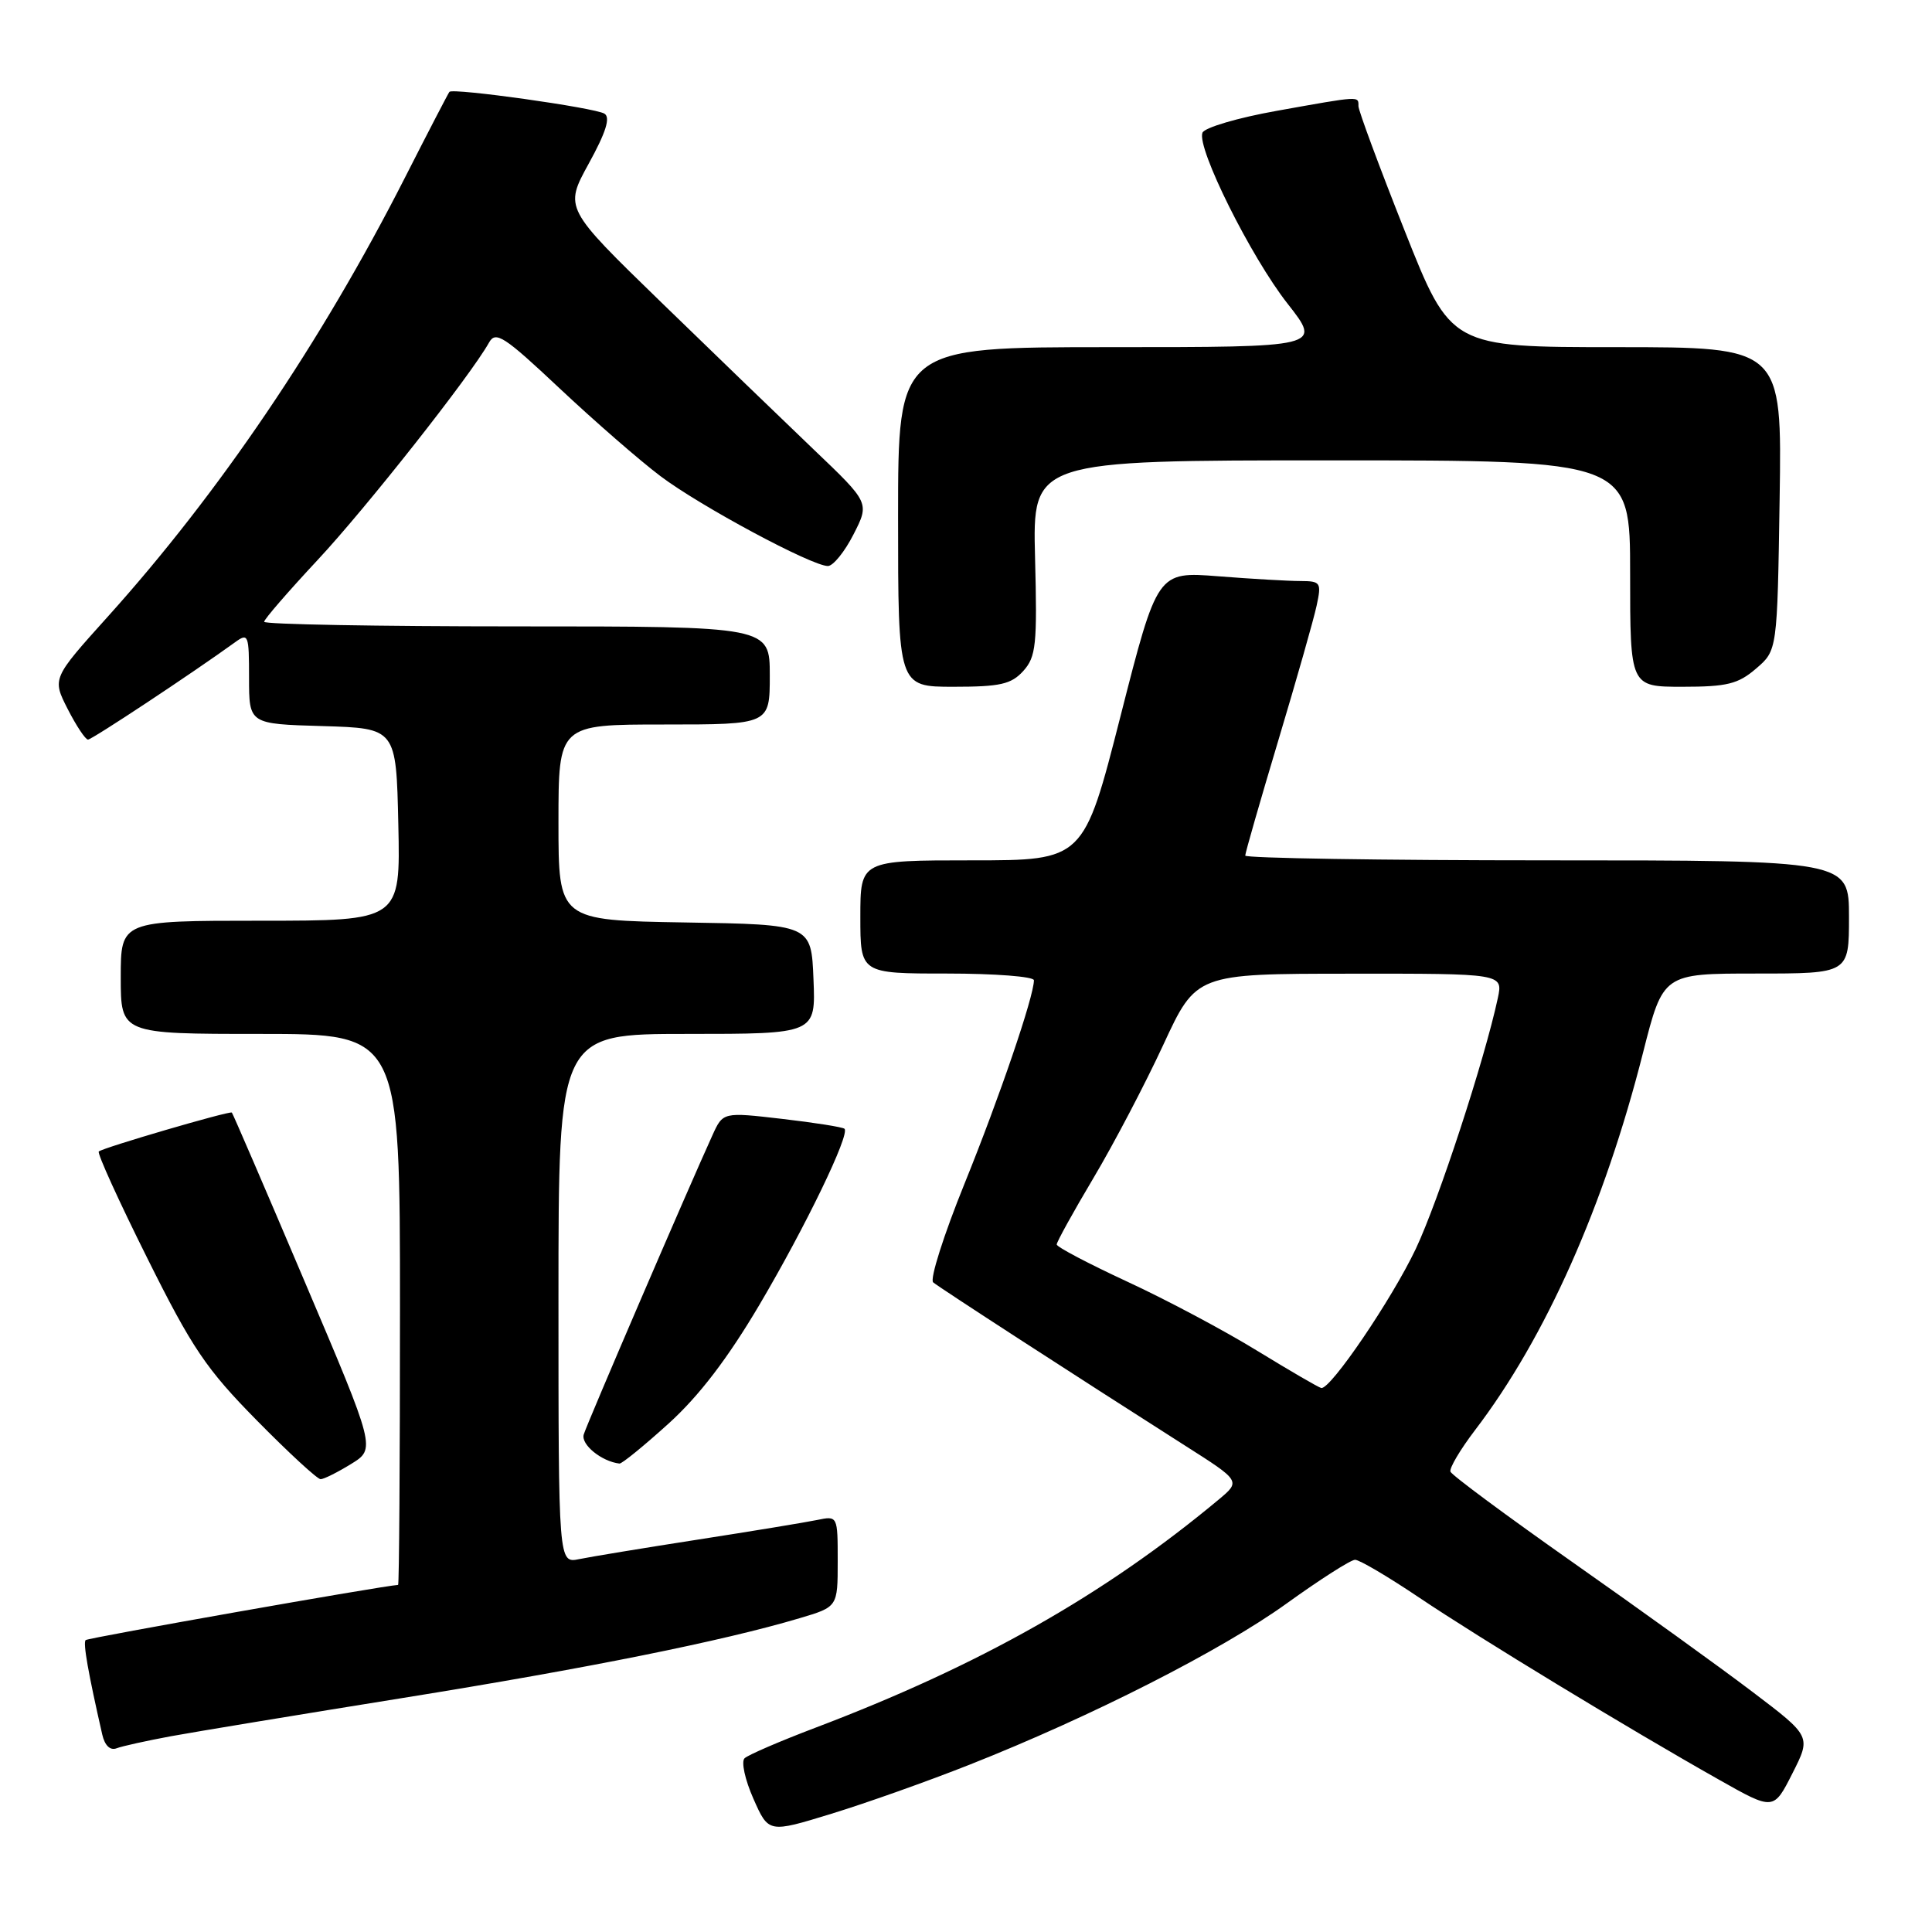 <?xml version="1.0" encoding="UTF-8" standalone="no"?>
<!DOCTYPE svg PUBLIC "-//W3C//DTD SVG 1.1//EN" "http://www.w3.org/Graphics/SVG/1.1/DTD/svg11.dtd" >
<svg xmlns="http://www.w3.org/2000/svg" xmlns:xlink="http://www.w3.org/1999/xlink" version="1.1" viewBox="0 0 256 256">
 <g >
 <path fill="currentColor"
d=" M 128.50 233.82 C 144.66 227.43 161.91 218.65 170.50 212.46 C 174.90 209.29 178.97 206.69 179.55 206.68 C 180.12 206.67 183.95 208.93 188.05 211.69 C 195.96 217.01 215.71 229.01 227.76 235.81 C 235.01 239.91 235.01 239.91 237.50 234.99 C 239.99 230.08 239.99 230.08 232.25 224.21 C 227.99 220.97 217.30 213.27 208.50 207.09 C 199.70 200.90 192.36 195.47 192.19 195.00 C 192.03 194.54 193.49 192.07 195.45 189.50 C 204.79 177.26 212.57 159.78 217.71 139.49 C 220.37 129.00 220.37 129.00 232.68 129.00 C 245.00 129.00 245.00 129.00 245.00 121.50 C 245.00 114.00 245.00 114.00 205.00 114.00 C 183.00 114.00 165.00 113.71 165.00 113.37 C 165.00 113.02 166.97 106.16 169.38 98.12 C 171.79 90.08 174.08 82.04 174.46 80.25 C 175.12 77.19 175.00 77.00 172.33 76.99 C 170.77 76.99 165.87 76.71 161.43 76.36 C 153.36 75.73 153.36 75.73 148.48 94.87 C 143.60 114.00 143.60 114.00 128.80 114.00 C 114.00 114.00 114.00 114.00 114.00 121.50 C 114.00 129.00 114.00 129.00 125.50 129.00 C 131.82 129.00 137.00 129.40 137.00 129.89 C 137.00 132.03 132.42 145.45 127.80 156.85 C 125.05 163.64 123.18 169.52 123.65 169.92 C 124.49 170.63 142.50 182.30 156.96 191.51 C 164.42 196.25 164.42 196.25 161.46 198.72 C 146.27 211.37 129.78 220.69 108.00 228.95 C 103.33 230.72 99.12 232.54 98.66 232.98 C 98.19 233.42 98.72 235.84 99.83 238.34 C 101.84 242.89 101.84 242.89 110.17 240.33 C 114.75 238.93 123.00 236.00 128.50 233.82 Z  M 22.65 230.06 C 25.87 229.47 39.75 227.18 53.50 224.97 C 77.88 221.05 95.73 217.46 105.95 214.42 C 111.00 212.92 111.00 212.92 111.00 206.88 C 111.00 200.84 111.00 200.84 108.25 201.41 C 106.74 201.72 99.65 202.89 92.50 204.00 C 85.35 205.11 78.26 206.28 76.75 206.59 C 74.00 207.16 74.00 207.16 74.00 172.08 C 74.00 137.00 74.00 137.00 91.04 137.00 C 108.09 137.00 108.09 137.00 107.79 129.75 C 107.50 122.50 107.50 122.50 90.75 122.23 C 74.00 121.95 74.00 121.95 74.00 108.98 C 74.00 96.00 74.00 96.00 88.00 96.00 C 102.00 96.00 102.00 96.00 102.00 89.50 C 102.00 83.00 102.00 83.00 68.50 83.00 C 50.07 83.00 35.00 82.73 35.00 82.39 C 35.00 82.06 38.18 78.39 42.06 74.23 C 48.49 67.35 62.36 49.76 64.80 45.39 C 65.68 43.82 66.78 44.53 74.15 51.46 C 78.74 55.77 84.74 61.00 87.50 63.08 C 92.77 67.06 107.57 75.00 109.70 75.00 C 110.39 75.00 111.92 73.12 113.09 70.82 C 115.23 66.63 115.23 66.63 107.86 59.60 C 103.81 55.73 94.71 46.94 87.63 40.07 C 74.77 27.58 74.77 27.58 78.01 21.68 C 80.30 17.52 80.91 15.56 80.09 15.06 C 78.82 14.27 60.01 11.63 59.55 12.17 C 59.40 12.35 56.74 17.47 53.65 23.55 C 42.58 45.32 29.03 65.33 14.29 81.70 C 6.91 89.90 6.91 89.90 8.97 93.95 C 10.11 96.18 11.32 98.00 11.66 98.00 C 12.19 98.00 25.51 89.18 31.11 85.13 C 32.91 83.82 33.00 84.05 33.00 89.84 C 33.00 95.93 33.00 95.93 42.75 96.21 C 52.50 96.50 52.50 96.50 52.78 109.25 C 53.06 122.00 53.06 122.00 34.53 122.00 C 16.00 122.00 16.00 122.00 16.00 129.50 C 16.00 137.00 16.00 137.00 34.50 137.00 C 53.00 137.00 53.00 137.00 53.00 173.50 C 53.00 193.57 52.89 210.01 52.75 210.01 C 50.78 210.11 11.65 217.02 11.35 217.32 C 10.98 217.68 11.69 221.69 13.55 229.84 C 13.88 231.29 14.60 231.98 15.44 231.66 C 16.19 231.37 19.43 230.66 22.65 230.06 Z  M 46.53 193.98 C 49.79 191.97 49.79 191.97 40.36 169.79 C 35.18 157.59 30.84 147.52 30.72 147.42 C 30.41 147.17 13.59 152.09 13.09 152.58 C 12.86 152.81 15.75 159.16 19.51 166.70 C 25.46 178.65 27.32 181.40 34.02 188.20 C 38.24 192.49 42.05 196.00 42.48 196.00 C 42.91 196.00 44.73 195.09 46.53 193.98 Z  M 88.58 188.64 C 92.64 184.96 96.42 180.01 100.63 172.89 C 106.75 162.52 112.65 150.31 111.90 149.57 C 111.68 149.35 107.97 148.76 103.65 148.26 C 95.80 147.35 95.80 147.35 94.40 150.43 C 91.25 157.33 77.79 188.61 77.35 190.07 C 76.94 191.40 79.70 193.65 82.08 193.93 C 82.40 193.97 85.32 191.59 88.58 188.64 Z  M 135.59 88.91 C 137.28 87.03 137.45 85.45 137.15 73.91 C 136.82 61.00 136.82 61.00 176.41 61.00 C 216.00 61.00 216.00 61.00 216.00 76.00 C 216.00 91.00 216.00 91.00 222.94 91.00 C 228.84 91.00 230.31 90.64 232.69 88.59 C 235.50 86.18 235.50 86.18 235.81 66.09 C 236.12 46.00 236.12 46.00 214.18 46.00 C 192.24 46.00 192.24 46.00 186.12 30.56 C 182.75 22.07 180.00 14.64 180.00 14.06 C 180.00 12.71 180.33 12.69 169.21 14.68 C 164.03 15.60 159.59 16.91 159.33 17.59 C 158.55 19.60 165.76 34.07 170.62 40.25 C 175.13 46.00 175.13 46.00 147.07 46.00 C 119.00 46.00 119.00 46.00 119.00 68.50 C 119.00 91.00 119.00 91.00 126.35 91.00 C 132.53 91.00 133.99 90.67 135.59 88.91 Z  M 166.63 179.01 C 162.31 176.35 154.55 172.22 149.40 169.84 C 144.25 167.45 140.02 165.23 140.02 164.90 C 140.01 164.58 142.20 160.61 144.89 156.09 C 147.58 151.57 151.74 143.63 154.14 138.45 C 158.50 129.03 158.50 129.03 178.83 129.02 C 199.16 129.00 199.16 129.00 198.47 132.25 C 196.71 140.46 190.59 159.16 187.59 165.50 C 184.43 172.15 176.33 184.09 175.08 183.92 C 174.76 183.87 170.96 181.66 166.63 179.01 Z "/>
</g>
</svg>